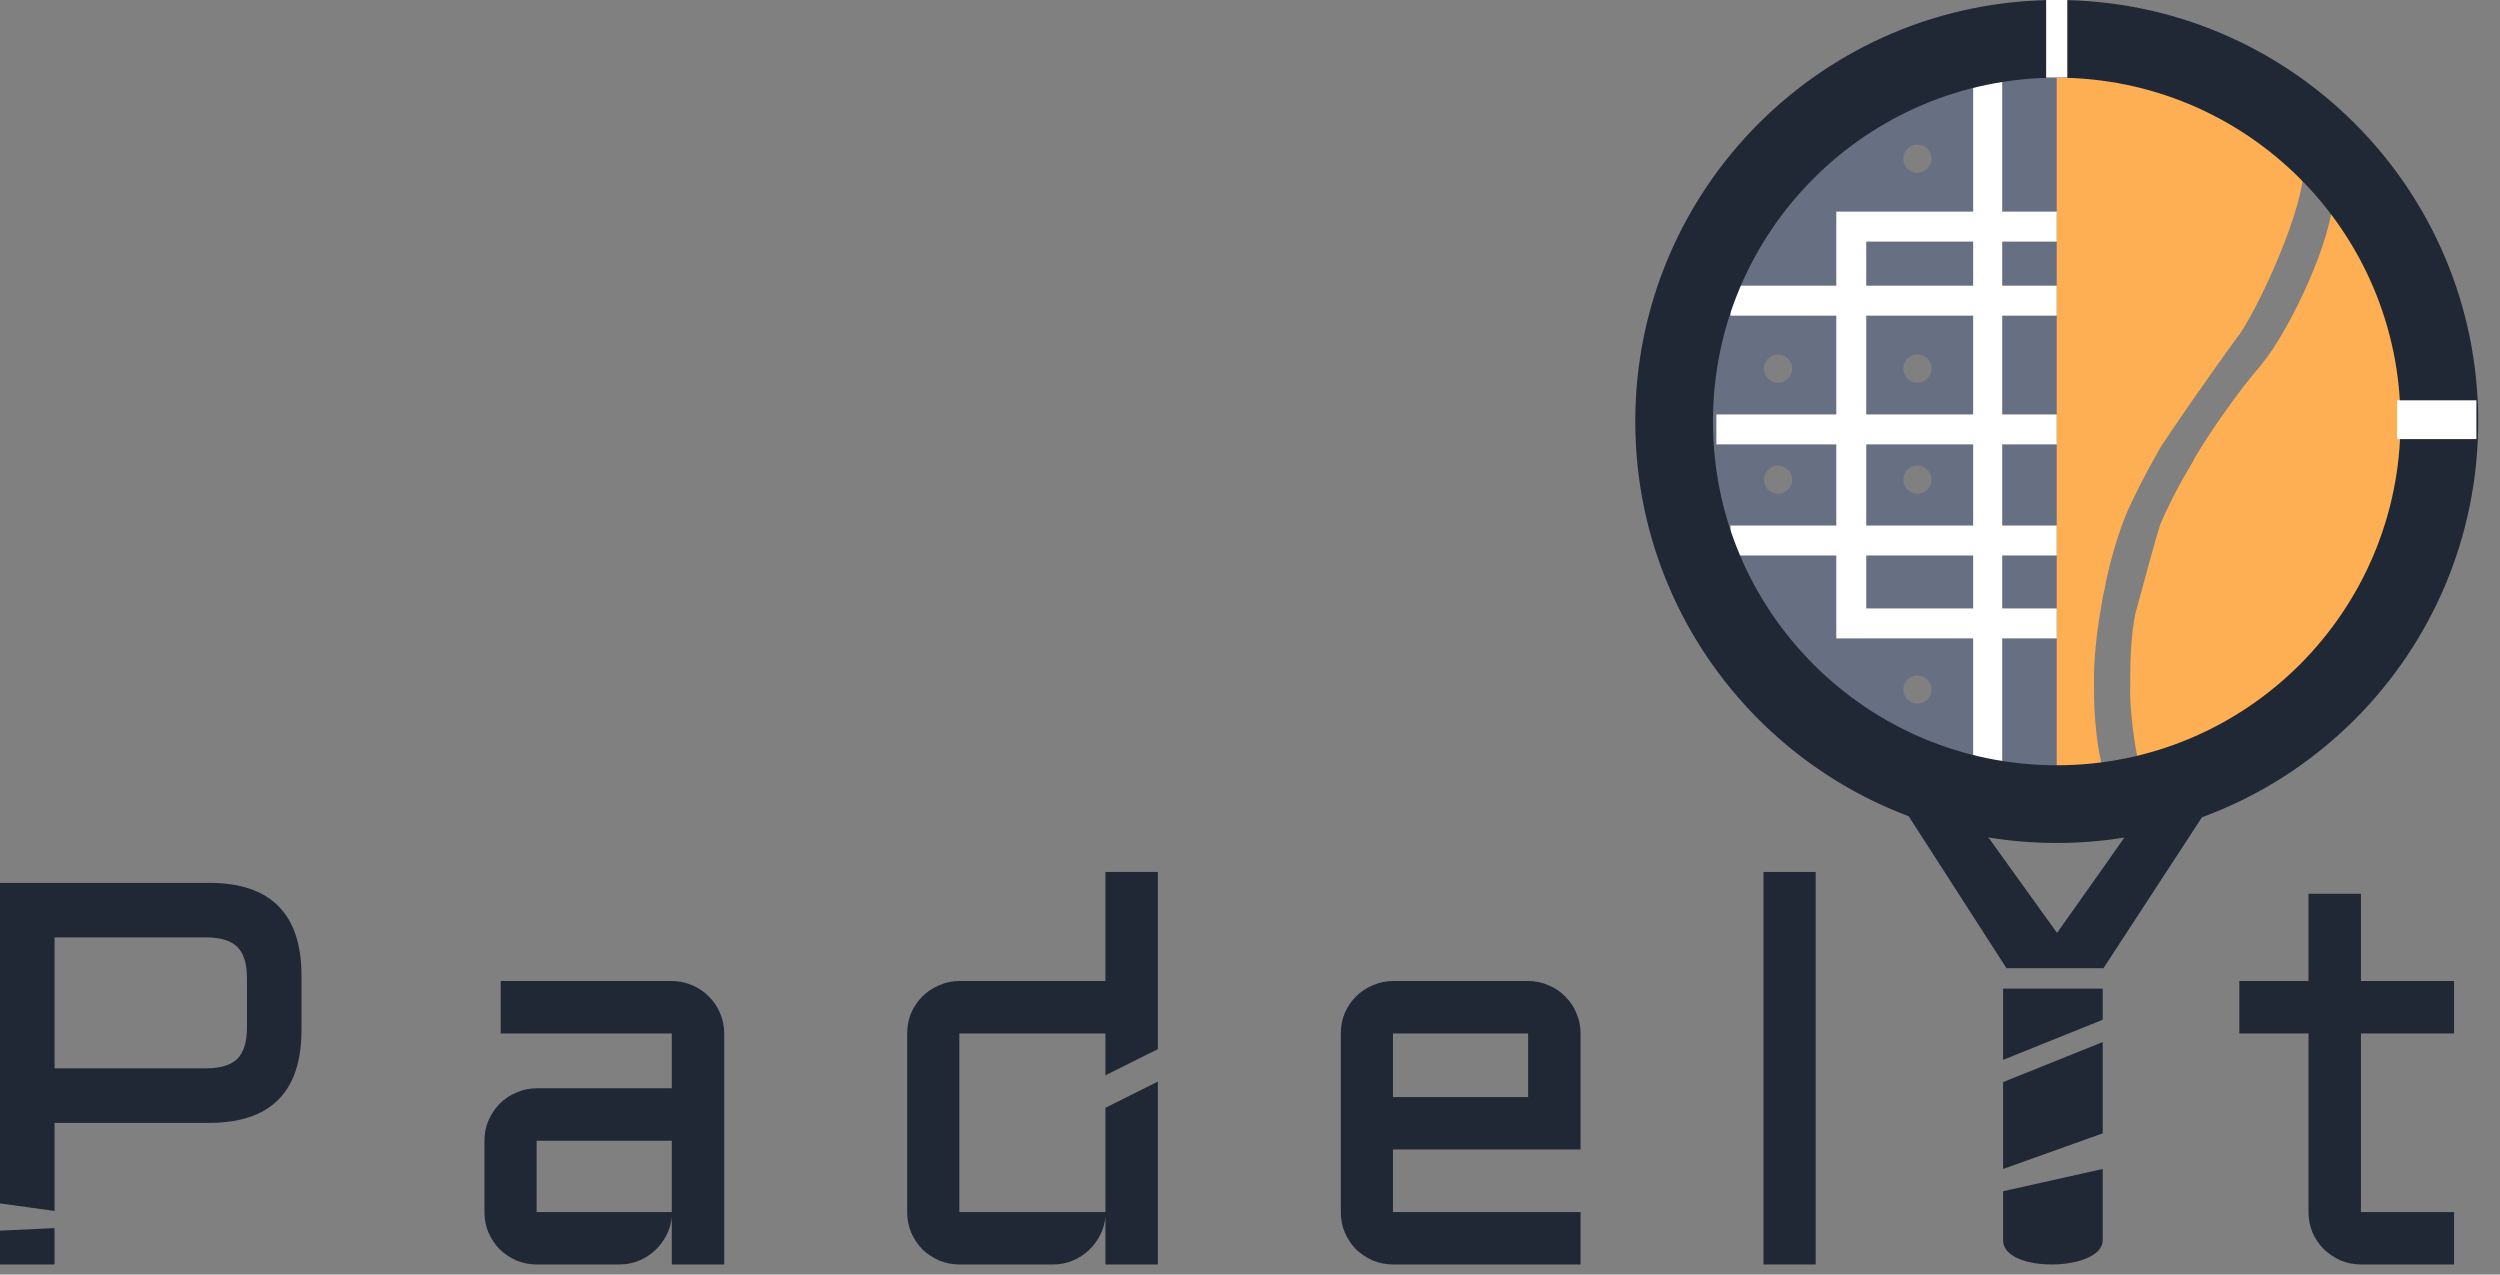 <svg xmlns="http://www.w3.org/2000/svg" width="102" height="52" viewBox="0 0 102 52" fill="none">
  <rect x="0" y="0" width="102" height="52" fill="#808080" stroke="none"/>
  <path fill-rule="evenodd" clip-rule="evenodd" d="M0 50.21V51.59H2.226V50.107L0 50.21ZM0 49.098L2.226 49.408V45.814H8.523C11.042 45.814 12.301 44.55 12.301 42.024V39.809C12.301 37.283 11.042 36.02 8.523 36.02H0V49.098ZM8.404 43.588H2.226V38.246H8.404C8.997 38.246 9.424 38.376 9.685 38.636C9.945 38.897 10.076 39.324 10.076 39.918V41.916C10.076 42.509 9.945 42.936 9.685 43.197C9.424 43.457 8.997 43.588 8.404 43.588Z" fill="#202835"/>
  <path d="M19.766 46.541C19.766 46.244 19.82 45.969 19.929 45.716C20.044 45.455 20.196 45.227 20.385 45.032C20.58 44.836 20.808 44.684 21.069 44.576C21.329 44.46 21.604 44.402 21.894 44.402H27.409V42.165H20.428V40.026H27.409C27.706 40.026 27.985 40.084 28.245 40.2C28.506 40.309 28.73 40.461 28.919 40.656C29.114 40.844 29.266 41.069 29.375 41.329C29.49 41.59 29.548 41.868 29.548 42.165V51.59H27.409V49.636C27.388 49.903 27.315 50.157 27.192 50.396C27.069 50.635 26.91 50.844 26.715 51.025C26.526 51.199 26.309 51.337 26.063 51.438C25.817 51.539 25.556 51.59 25.281 51.59H21.894C21.604 51.59 21.329 51.536 21.069 51.427C20.808 51.311 20.58 51.159 20.385 50.971C20.196 50.776 20.044 50.548 19.929 50.287C19.82 50.026 19.766 49.748 19.766 49.451V46.541ZM21.894 49.451H27.409V46.541H21.894V49.451Z" fill="#202835"/>
  <path fill-rule="evenodd" clip-rule="evenodd" d="M37.175 41.329C37.067 41.59 37.013 41.868 37.013 42.165V49.451C37.013 49.748 37.067 50.026 37.175 50.287C37.291 50.548 37.443 50.776 37.632 50.971C37.827 51.159 38.055 51.311 38.316 51.427C38.576 51.536 38.851 51.59 39.141 51.59H42.973C43.248 51.59 43.509 51.539 43.755 51.438C44.001 51.337 44.218 51.199 44.407 51.025C44.602 50.844 44.761 50.635 44.884 50.396C45.007 50.157 45.08 49.903 45.101 49.636V51.59H47.24V44.129L45.101 45.197V49.451H39.141V42.165H45.101V43.872L47.24 42.804V35.575H45.101V40.026H39.141C38.851 40.026 38.576 40.084 38.316 40.2C38.055 40.309 37.827 40.461 37.632 40.656C37.443 40.844 37.291 41.069 37.175 41.329Z" fill="#202835"/>
  <path d="M64.487 46.899H56.833V49.451H64.487V51.59H56.833C56.543 51.59 56.268 51.536 56.008 51.427C55.747 51.311 55.519 51.159 55.324 50.971C55.135 50.776 54.983 50.548 54.868 50.287C54.759 50.026 54.705 49.748 54.705 49.451V42.165C54.705 41.868 54.759 41.59 54.868 41.329C54.983 41.069 55.135 40.844 55.324 40.656C55.519 40.461 55.747 40.309 56.008 40.2C56.268 40.084 56.543 40.026 56.833 40.026H62.348C62.645 40.026 62.924 40.084 63.184 40.2C63.445 40.309 63.669 40.461 63.858 40.656C64.053 40.844 64.205 41.069 64.314 41.329C64.429 41.59 64.487 41.868 64.487 42.165V46.899ZM56.833 42.165V44.76H62.348V42.165H56.833Z" fill="#202835"/>
  <path d="M74.079 35.575V51.59H71.951V35.575H74.079Z" fill="#202835"/>
  <path d="M91.365 40.026H94.187V36.465H96.326V40.026H100.126V42.165H96.326V49.451H100.126V51.59H96.326C96.037 51.59 95.762 51.536 95.501 51.427C95.241 51.311 95.013 51.159 94.817 50.971C94.622 50.776 94.466 50.548 94.35 50.287C94.242 50.026 94.187 49.748 94.187 49.451V42.165H91.365V40.026Z" fill="#202835"/>
  <path fill-rule="evenodd" clip-rule="evenodd" d="M85.779 31.244C85.024 31.361 84.257 31.422 83.483 31.422L83.483 16.862L83.483 2.302C87.394 2.302 91.146 3.836 93.912 6.567C93.932 6.587 93.952 6.606 93.972 6.626C94.196 8.239 91.957 12.986 91.225 13.833L91.225 13.833C89.951 15.587 88.53 17.659 88.187 18.191C88.101 18.323 88.032 18.446 87.977 18.559C87.662 19.105 87.026 20.306 86.75 20.98C86.738 21.007 86.727 21.034 86.717 21.06C86.282 22.143 85.979 23.393 85.868 24.033C85.838 24.147 85.81 24.271 85.786 24.407C85.422 26.425 85.425 27.465 85.437 28.006C85.414 29.234 85.595 30.723 85.779 31.244ZM85.979 31.212C88.964 30.705 91.742 29.3 93.912 27.157C96.678 24.427 98.232 20.723 98.232 16.862C98.232 13.645 97.153 10.537 95.194 8.011C95.178 9.698 93.475 13.41 92.259 14.885L92.254 14.896C91.329 15.944 90.153 17.656 89.558 18.659C89.521 18.742 89.473 18.833 89.412 18.934C88.815 19.922 88.379 20.823 88.13 21.412C87.929 22.081 87.652 23.076 87.207 24.726C87.181 24.82 87.156 24.912 87.131 25.002C86.939 25.91 86.915 26.958 86.913 27.709C86.914 27.741 86.914 27.774 86.913 27.808L86.913 27.811L86.913 28.021L86.913 28.127C86.913 28.158 86.911 28.187 86.907 28.215C86.921 29.24 87.121 30.517 87.207 30.89L85.979 31.212ZM95.026 7.799C94.739 7.443 94.434 7.099 94.113 6.769L95.026 7.799Z" fill="#FEAF53"/>
  <path fill-rule="evenodd" clip-rule="evenodd" d="M76.863 31.731L81.864 39.502H85.821L90.893 31.731H76.863ZM80.167 32.833C80.171 32.838 80.174 32.843 80.178 32.848C80.721 33.601 83.927 38.063 83.927 38.063C83.927 38.063 88.298 31.91 87.575 32.833C86.855 33.751 80.888 33.744 80.178 32.848C80.085 32.718 80.071 32.698 80.167 32.833Z" fill="#202835"/>
  <path d="M85.79 40.334H81.726V43.242L85.79 41.606V40.334Z" fill="#202835"/>
  <path d="M85.79 42.515L81.726 44.15V47.694L85.79 46.24V42.515Z" fill="#202835"/>
  <path d="M85.79 47.694L81.726 48.603V50.602C81.726 51.965 85.79 51.874 85.79 50.602V47.694Z" fill="#202835"/>
  <path fill-rule="evenodd" clip-rule="evenodd" d="M83.914 2.806C80.117 2.806 76.475 4.315 73.79 7C71.105 9.685 69.596 13.327 69.596 17.125C69.596 20.922 71.105 24.564 73.79 27.25C76.475 29.935 80.117 31.443 83.914 31.443L83.914 17.125V2.806ZM78.805 6.475C78.805 6.793 78.548 7.051 78.23 7.051C77.912 7.051 77.655 6.793 77.655 6.475C77.655 6.158 77.912 5.9 78.23 5.9C78.548 5.9 78.805 6.158 78.805 6.475ZM78.23 15.613C78.548 15.613 78.805 15.355 78.805 15.038C78.805 14.72 78.548 14.463 78.23 14.463C77.912 14.463 77.655 14.72 77.655 15.038C77.655 15.355 77.912 15.613 78.23 15.613ZM73.121 15.038C73.121 15.355 72.864 15.613 72.546 15.613C72.228 15.613 71.971 15.355 71.971 15.038C71.971 14.72 72.228 14.463 72.546 14.463C72.864 14.463 73.121 14.72 73.121 15.038ZM72.546 20.146C72.864 20.146 73.121 19.888 73.121 19.571C73.121 19.253 72.864 18.995 72.546 18.995C72.228 18.995 71.971 19.253 71.971 19.571C71.971 19.888 72.228 20.146 72.546 20.146ZM78.805 19.571C78.805 19.888 78.548 20.146 78.23 20.146C77.912 20.146 77.655 19.888 77.655 19.571C77.655 19.253 77.912 18.995 78.23 18.995C78.548 18.995 78.805 19.253 78.805 19.571ZM78.23 28.708C78.548 28.708 78.805 28.451 78.805 28.133C78.805 27.815 78.548 27.558 78.23 27.558C77.912 27.558 77.655 27.815 77.655 28.133C77.655 28.451 77.912 28.708 78.23 28.708Z" fill="#676F82"/>
  <path fill-rule="evenodd" clip-rule="evenodd" d="M80.505 3.113H81.69V8.634H83.914V9.857H81.69V11.656H83.914V12.879H81.69V16.909H83.914V18.131H81.69V21.442H83.914V22.664H81.69V24.824H83.914V26.046H81.69V31.132H80.505V26.046H76.143V26.047H74.921V26.046H74.921V24.824H74.921V22.664H70.604L70.604 21.442H74.921V18.131H70.028L70.028 16.909H74.921V12.879H70.604L70.604 11.656H74.921V9.857H74.921V8.634L74.921 8.634H76.143H80.505V3.113ZM76.143 22.664V24.824H80.505V22.664H76.143ZM80.505 21.442H76.143V18.131L80.505 18.131V21.442ZM80.505 9.857H76.143V11.656L80.505 11.656V9.857ZM76.143 12.879L80.505 12.879V16.909L76.143 16.909V12.879Z" fill="white"/>
  <path d="M101.11 17.197C101.11 26.694 93.411 34.393 83.914 34.393C74.417 34.393 66.719 26.694 66.719 17.197C66.719 7.699 74.417 0 83.914 0C93.411 0 101.11 7.699 101.11 17.197ZM69.889 17.197C69.889 24.943 76.168 31.223 83.914 31.223C91.66 31.223 97.94 24.943 97.94 17.197C97.94 9.45 91.66 3.17 83.914 3.17C76.168 3.17 69.889 9.45 69.889 17.197Z" fill="#202835"/>
  <rect x="101.038" y="16.333" width="1.582" height="3.238" transform="rotate(90 101.038 16.333)" fill="white"/>
  <rect x="83.483" width="0.863" height="3.166" fill="white"/>
</svg>